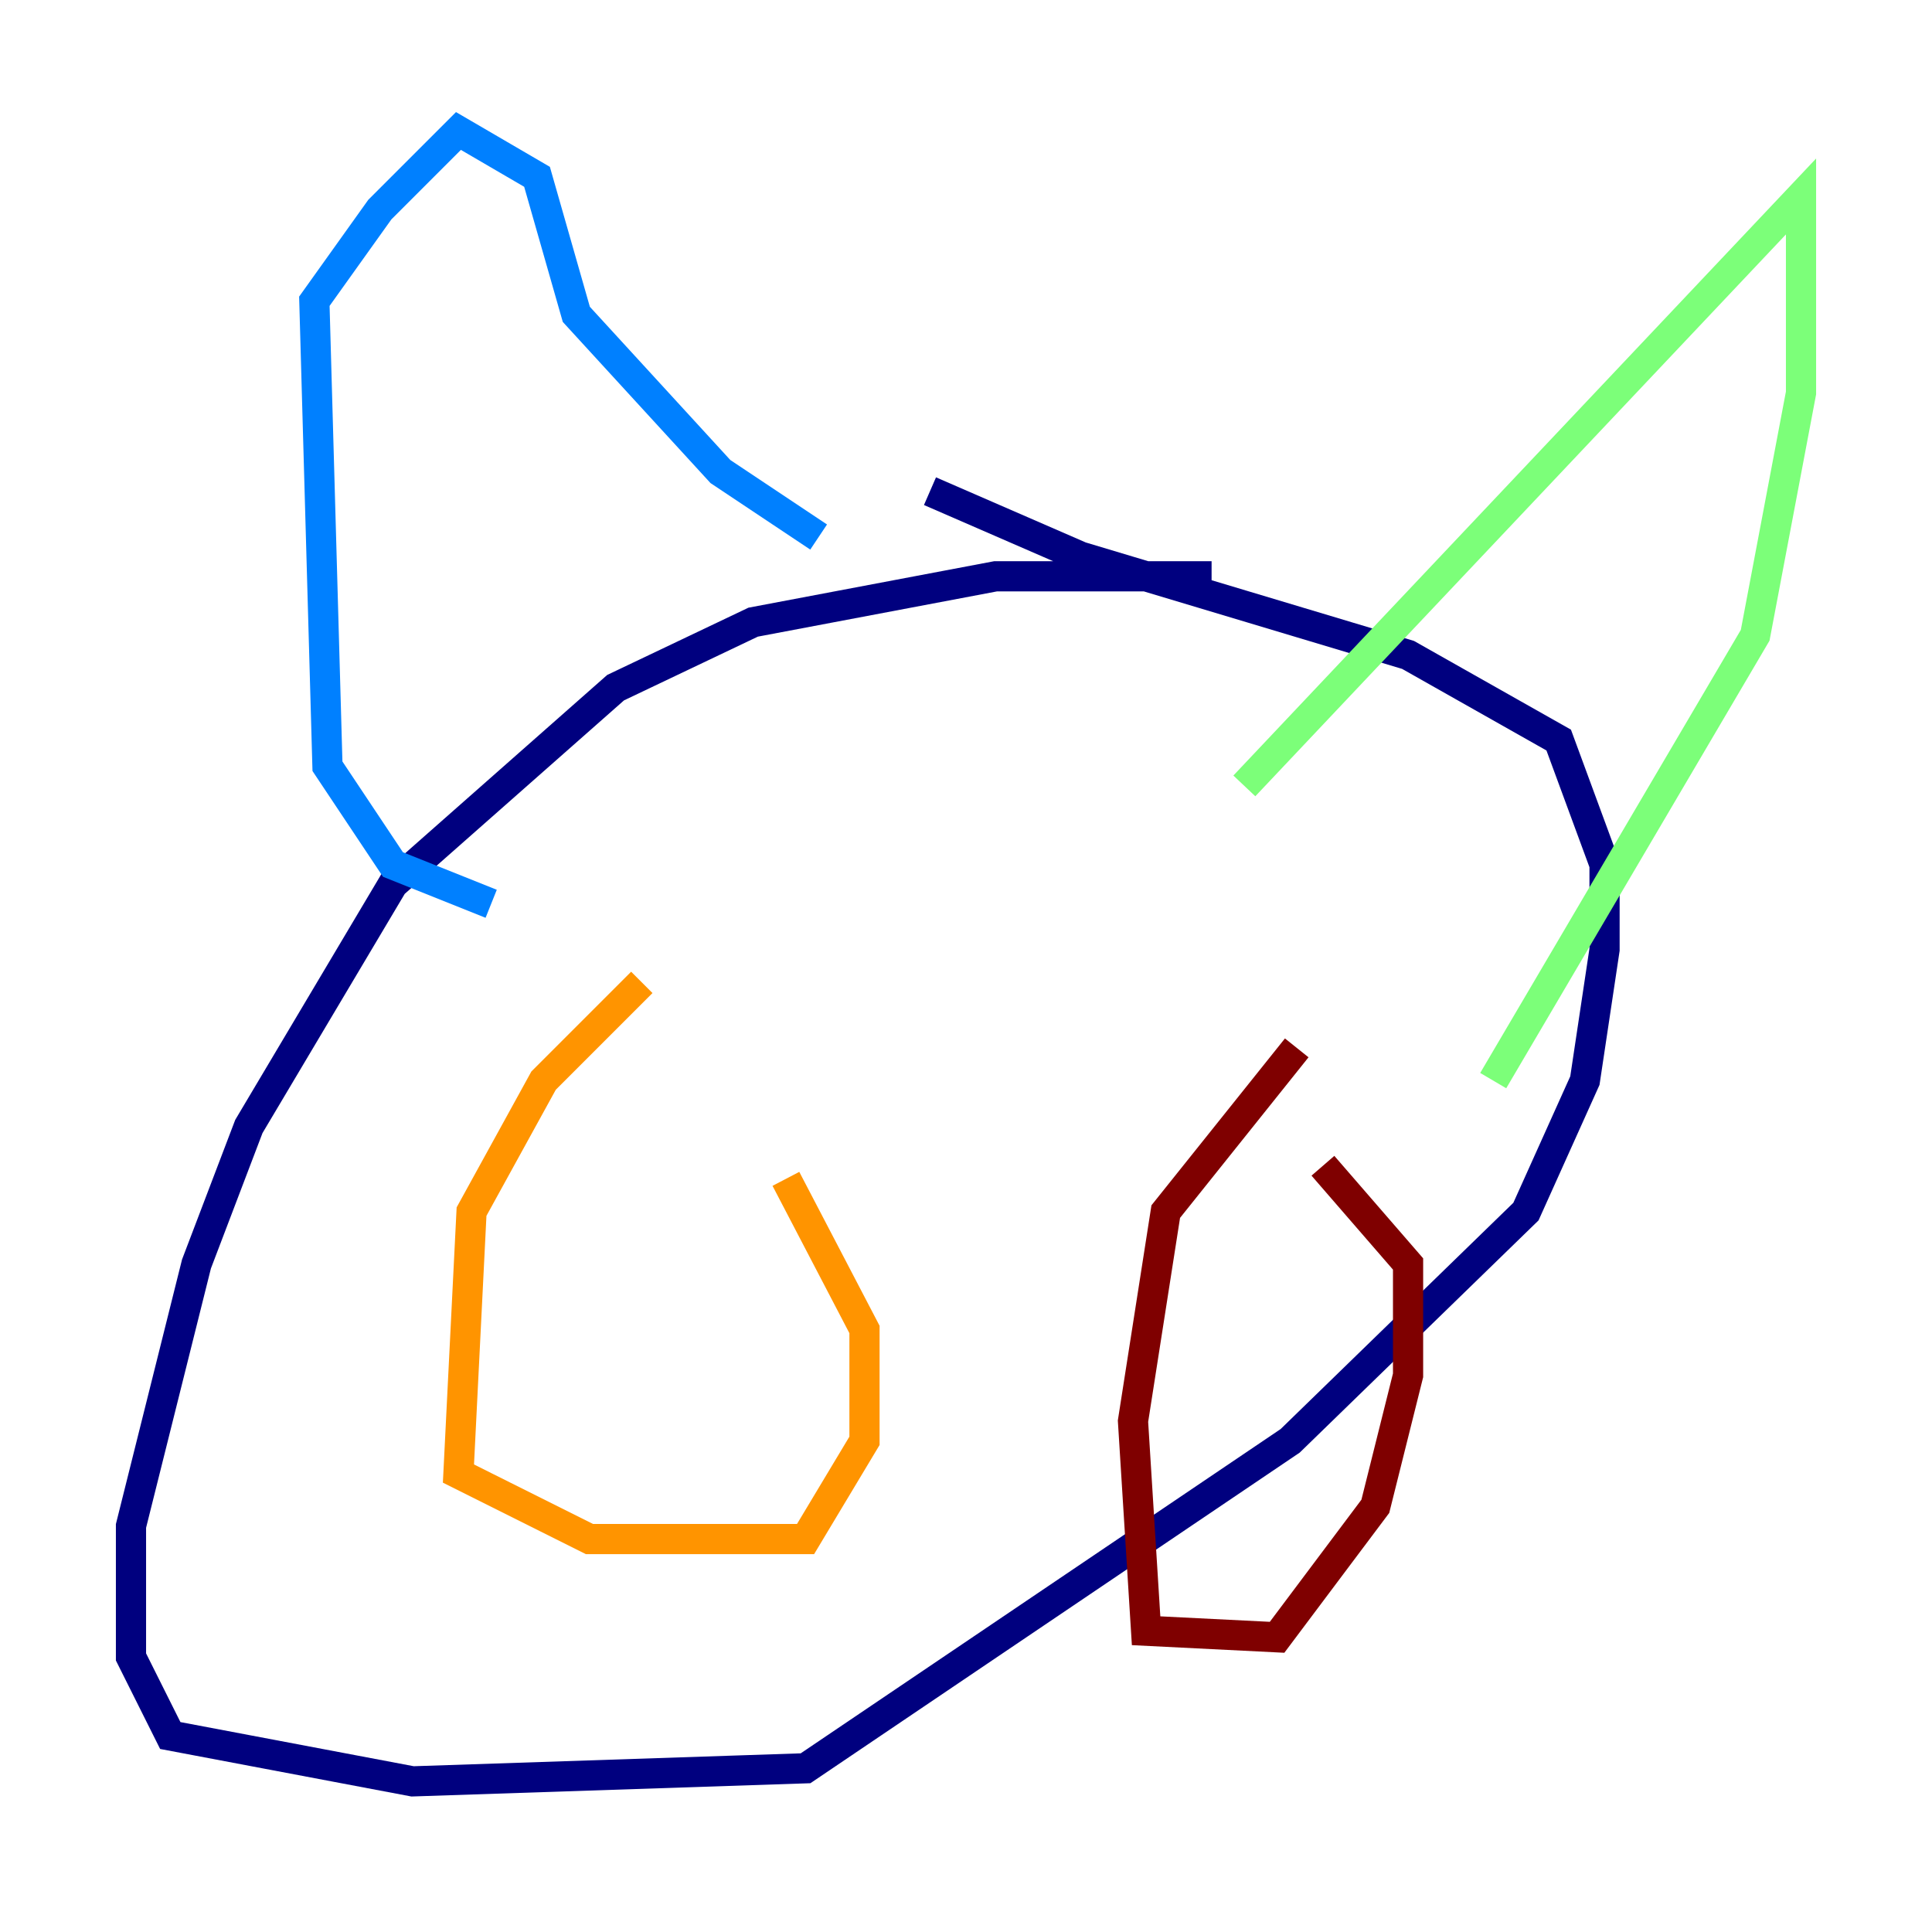 <?xml version="1.0" encoding="utf-8" ?>
<svg baseProfile="tiny" height="128" version="1.2" viewBox="0,0,128,128" width="128" xmlns="http://www.w3.org/2000/svg" xmlns:ev="http://www.w3.org/2001/xml-events" xmlns:xlink="http://www.w3.org/1999/xlink"><defs /><polyline fill="none" points="80.271,38.183 65.953,38.183 49.898,41.22 40.786,45.559 26.034,58.576 16.488,74.63 13.017,83.742 8.678,101.098 8.678,109.776 11.281,114.983 27.336,118.02 53.37,117.153 85.478,95.458 101.098,80.271 105.003,71.593 106.305,62.915 106.305,57.275 103.268,49.031 93.288,43.39 71.593,36.881 61.614,32.542" stroke="#00007f" stroke-width="2" /><polyline fill="none" points="32.542,59.878 26.034,57.275 21.695,50.766 20.827,19.959 25.166,13.885 30.373,8.678 35.58,11.715 38.183,20.827 47.729,31.241 54.237,35.58" stroke="#0080ff" stroke-width="2" /><polyline fill="none" points="82.441,52.068 119.322,13.017 119.322,26.034 116.285,42.088 98.929,71.593" stroke="#7cff79" stroke-width="2" /><polyline fill="none" points="42.522,65.085 36.014,71.593 31.241,80.271 30.373,97.627 39.051,101.966 53.37,101.966 57.275,95.458 57.275,88.081 52.068,78.102" stroke="#ff9400" stroke-width="2" /><polyline fill="none" points="85.912,69.424 77.234,80.271 75.064,94.156 75.932,108.041 84.61,108.475 91.119,99.797 93.288,91.119 93.288,83.742 87.647,77.234" stroke="#7f0000" stroke-width="2" /></svg>